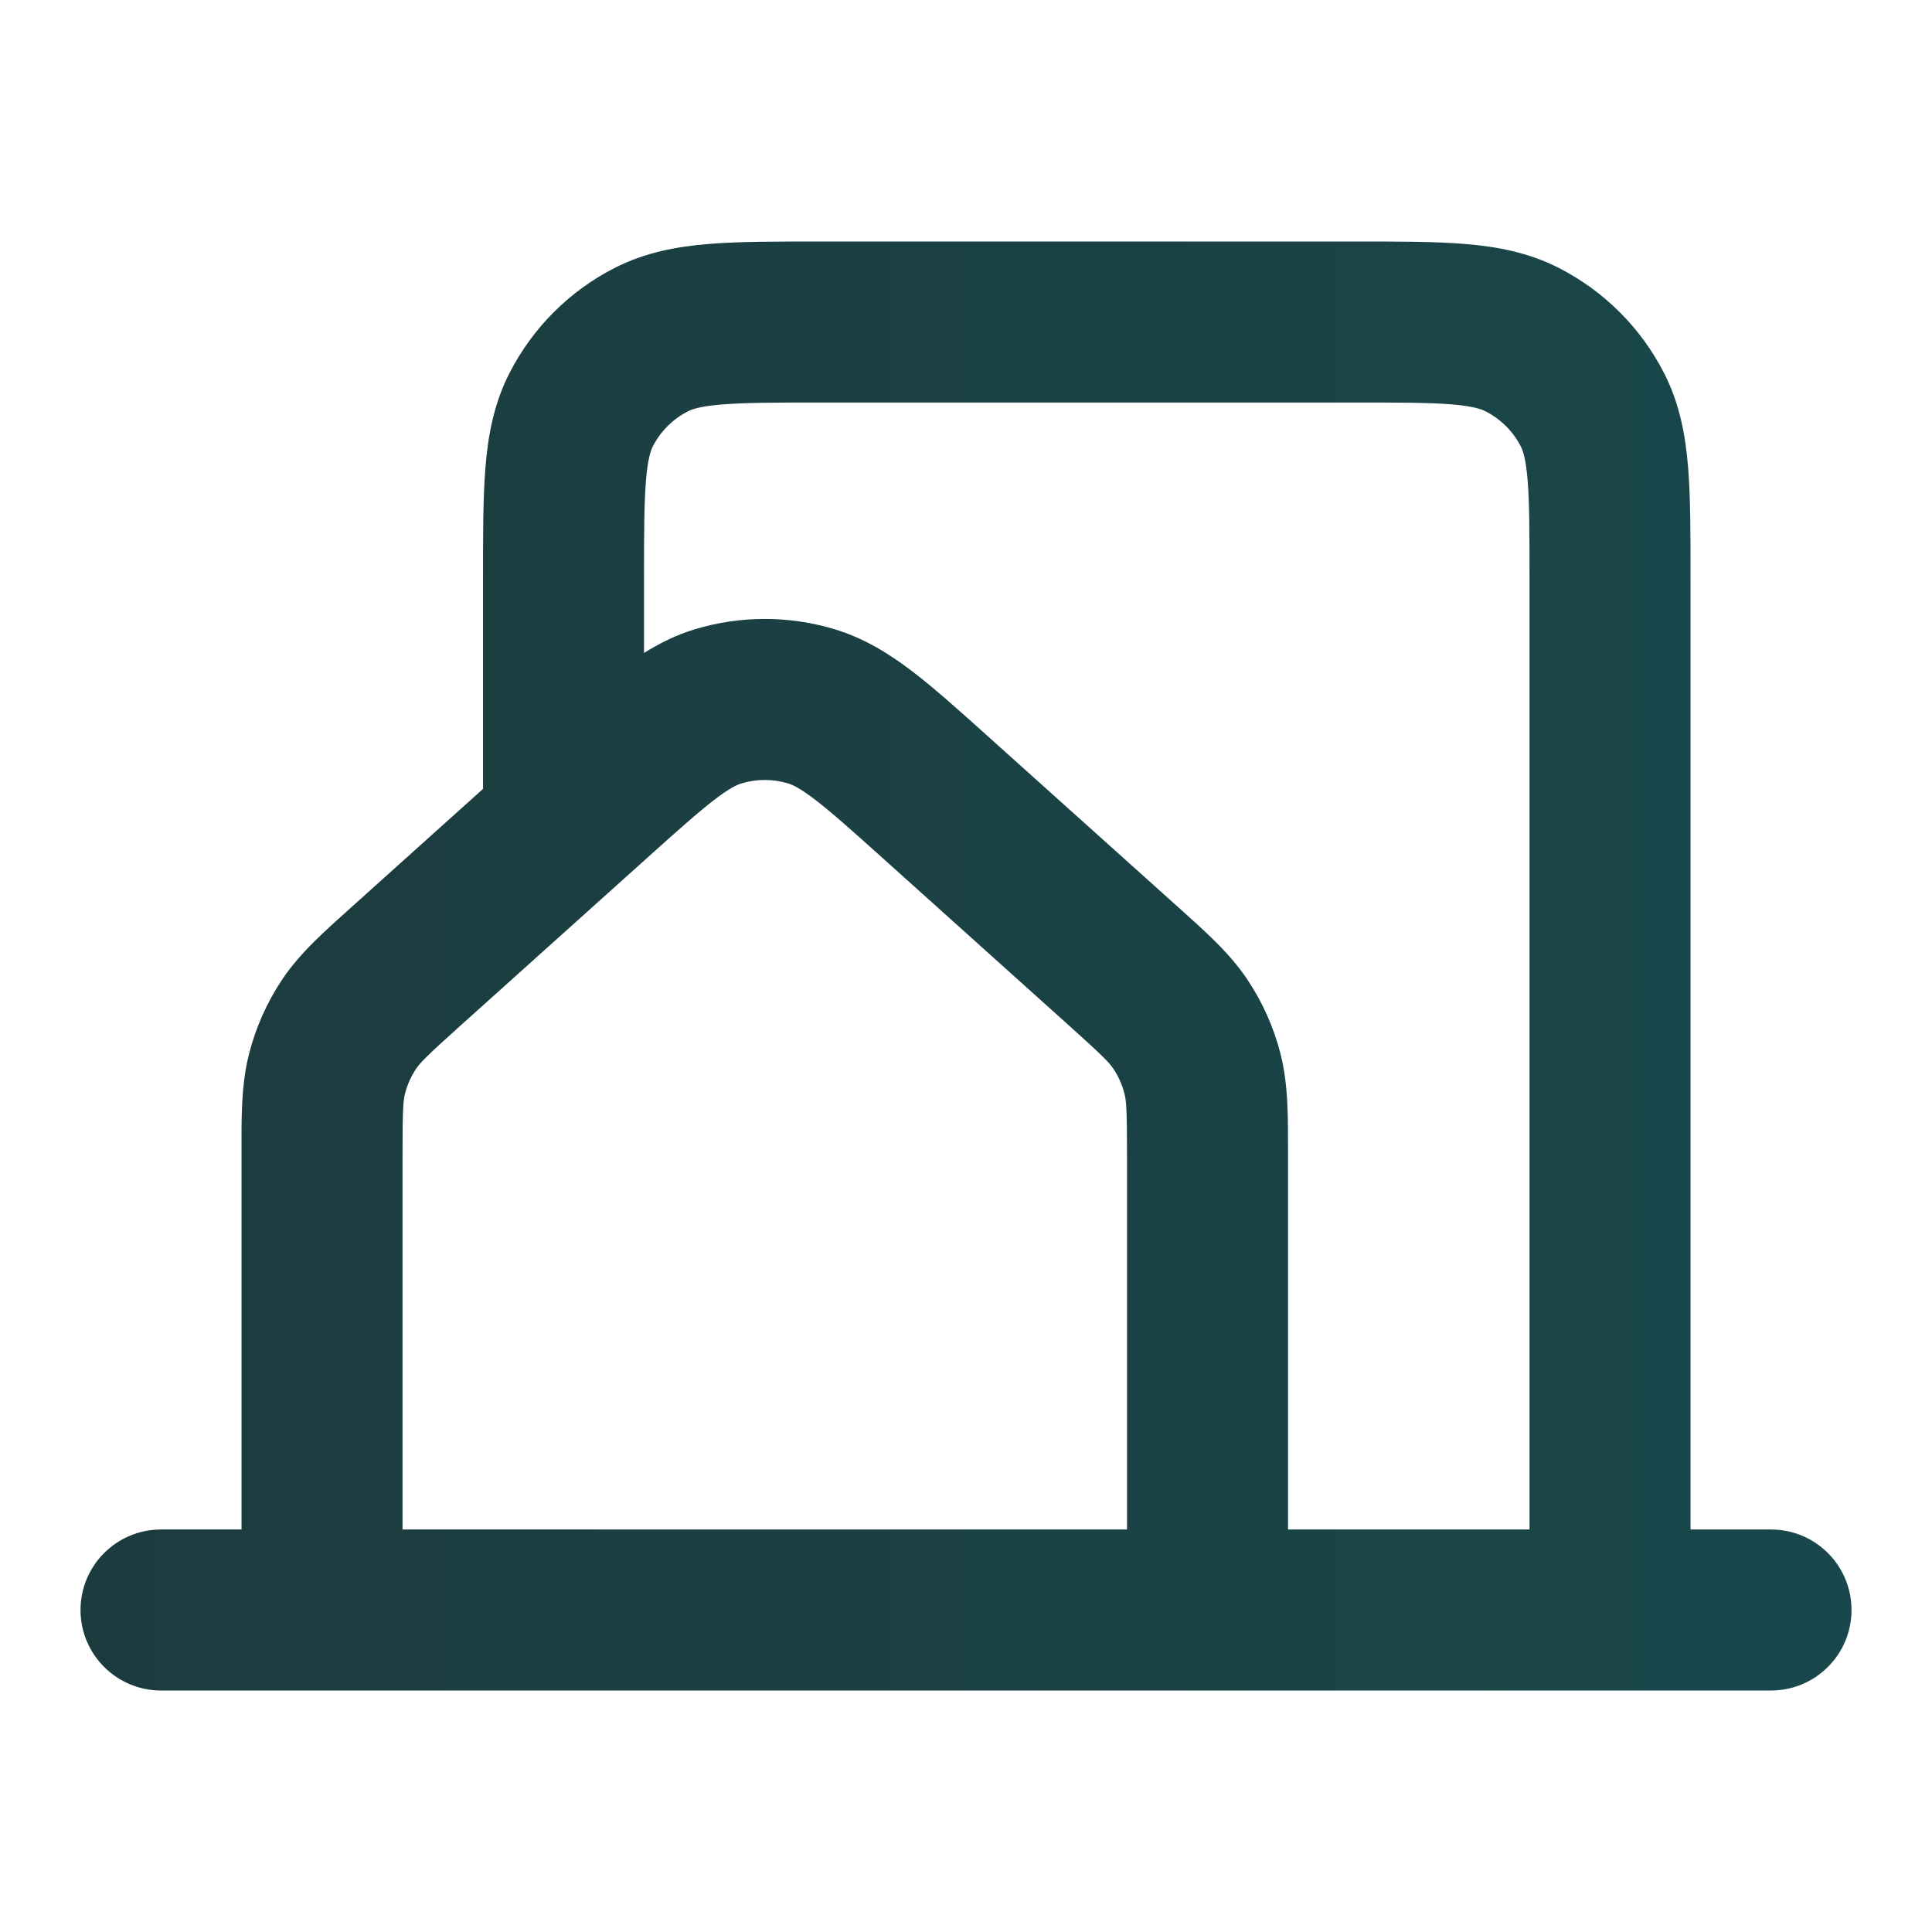 <svg width="56" height="56" viewBox="0 0 56 56" fill="none" xmlns="http://www.w3.org/2000/svg">
<path d="M32.667 33.526C32.667 32.184 32.649 31.916 32.592 31.696C32.527 31.442 32.42 31.202 32.275 30.985C32.15 30.796 31.964 30.604 30.965 29.707L25.599 24.885C24.69 24.069 24.105 23.546 23.628 23.181C23.175 22.833 22.96 22.743 22.84 22.707C22.401 22.575 21.932 22.574 21.493 22.707C21.373 22.743 21.159 22.834 20.707 23.181C20.231 23.546 19.648 24.068 18.74 24.883L13.37 29.707C12.37 30.605 12.182 30.797 12.057 30.985C11.912 31.203 11.805 31.443 11.74 31.696C11.684 31.915 11.667 32.18 11.667 33.526V44.333H32.667V33.526ZM37.334 44.333H44.334V16.794C44.334 15.451 44.333 14.583 44.279 13.922C44.228 13.29 44.14 13.056 44.081 12.94C43.859 12.504 43.499 12.147 43.058 11.922C42.942 11.863 42.708 11.773 42.076 11.721C41.415 11.667 40.545 11.667 39.2 11.667H23.801C22.456 11.667 21.587 11.67 20.925 11.724C20.291 11.775 20.056 11.863 19.941 11.922C19.502 12.146 19.146 12.502 18.922 12.94C18.864 13.056 18.776 13.291 18.724 13.925C18.67 14.586 18.667 15.455 18.667 16.8V18.926C19.12 18.645 19.602 18.402 20.146 18.238C21.464 17.841 22.871 17.841 24.189 18.238C25.064 18.503 25.79 18.959 26.467 19.478C27.122 19.98 27.861 20.646 28.716 21.415L34.085 26.236C34.909 26.977 35.632 27.605 36.16 28.399C36.596 29.052 36.918 29.774 37.113 30.534C37.35 31.457 37.334 32.416 37.334 33.526V44.333ZM49.001 44.333H51.334C52.623 44.333 53.667 45.378 53.667 46.667C53.667 47.955 52.623 49 51.334 49H4.667C3.379 49 2.334 47.955 2.334 46.667C2.334 45.378 3.379 44.333 4.667 44.333H7.001V32.721C7.007 31.941 7.043 31.227 7.222 30.534C7.417 29.773 7.74 29.052 8.174 28.399C8.703 27.605 9.431 26.974 10.252 26.236L14.001 22.866V16.8C14.001 15.532 13.998 14.44 14.071 13.544C14.147 12.622 14.314 11.704 14.764 10.821C15.435 9.504 16.505 8.434 17.822 7.763C18.705 7.314 19.623 7.146 20.545 7.071C21.44 6.998 22.533 7 23.801 7H39.2C40.468 7 41.562 6.997 42.456 7.071C43.378 7.146 44.295 7.314 45.177 7.763C46.492 8.433 47.565 9.502 48.237 10.821C48.687 11.704 48.855 12.621 48.93 13.542C49.003 14.436 49.001 15.528 49.001 16.794V44.333Z" fill="url(#paint0_linear_345_247)"/>
<defs>
<linearGradient id="paint0_linear_345_247" x1="2.334" y1="28" x2="53.667" y2="28" gradientUnits="userSpaceOnUse">
<stop stop-color="#1C3B3E"/>
<stop offset="1" stop-color="#19474B"/>
</linearGradient>
</defs>
</svg>
